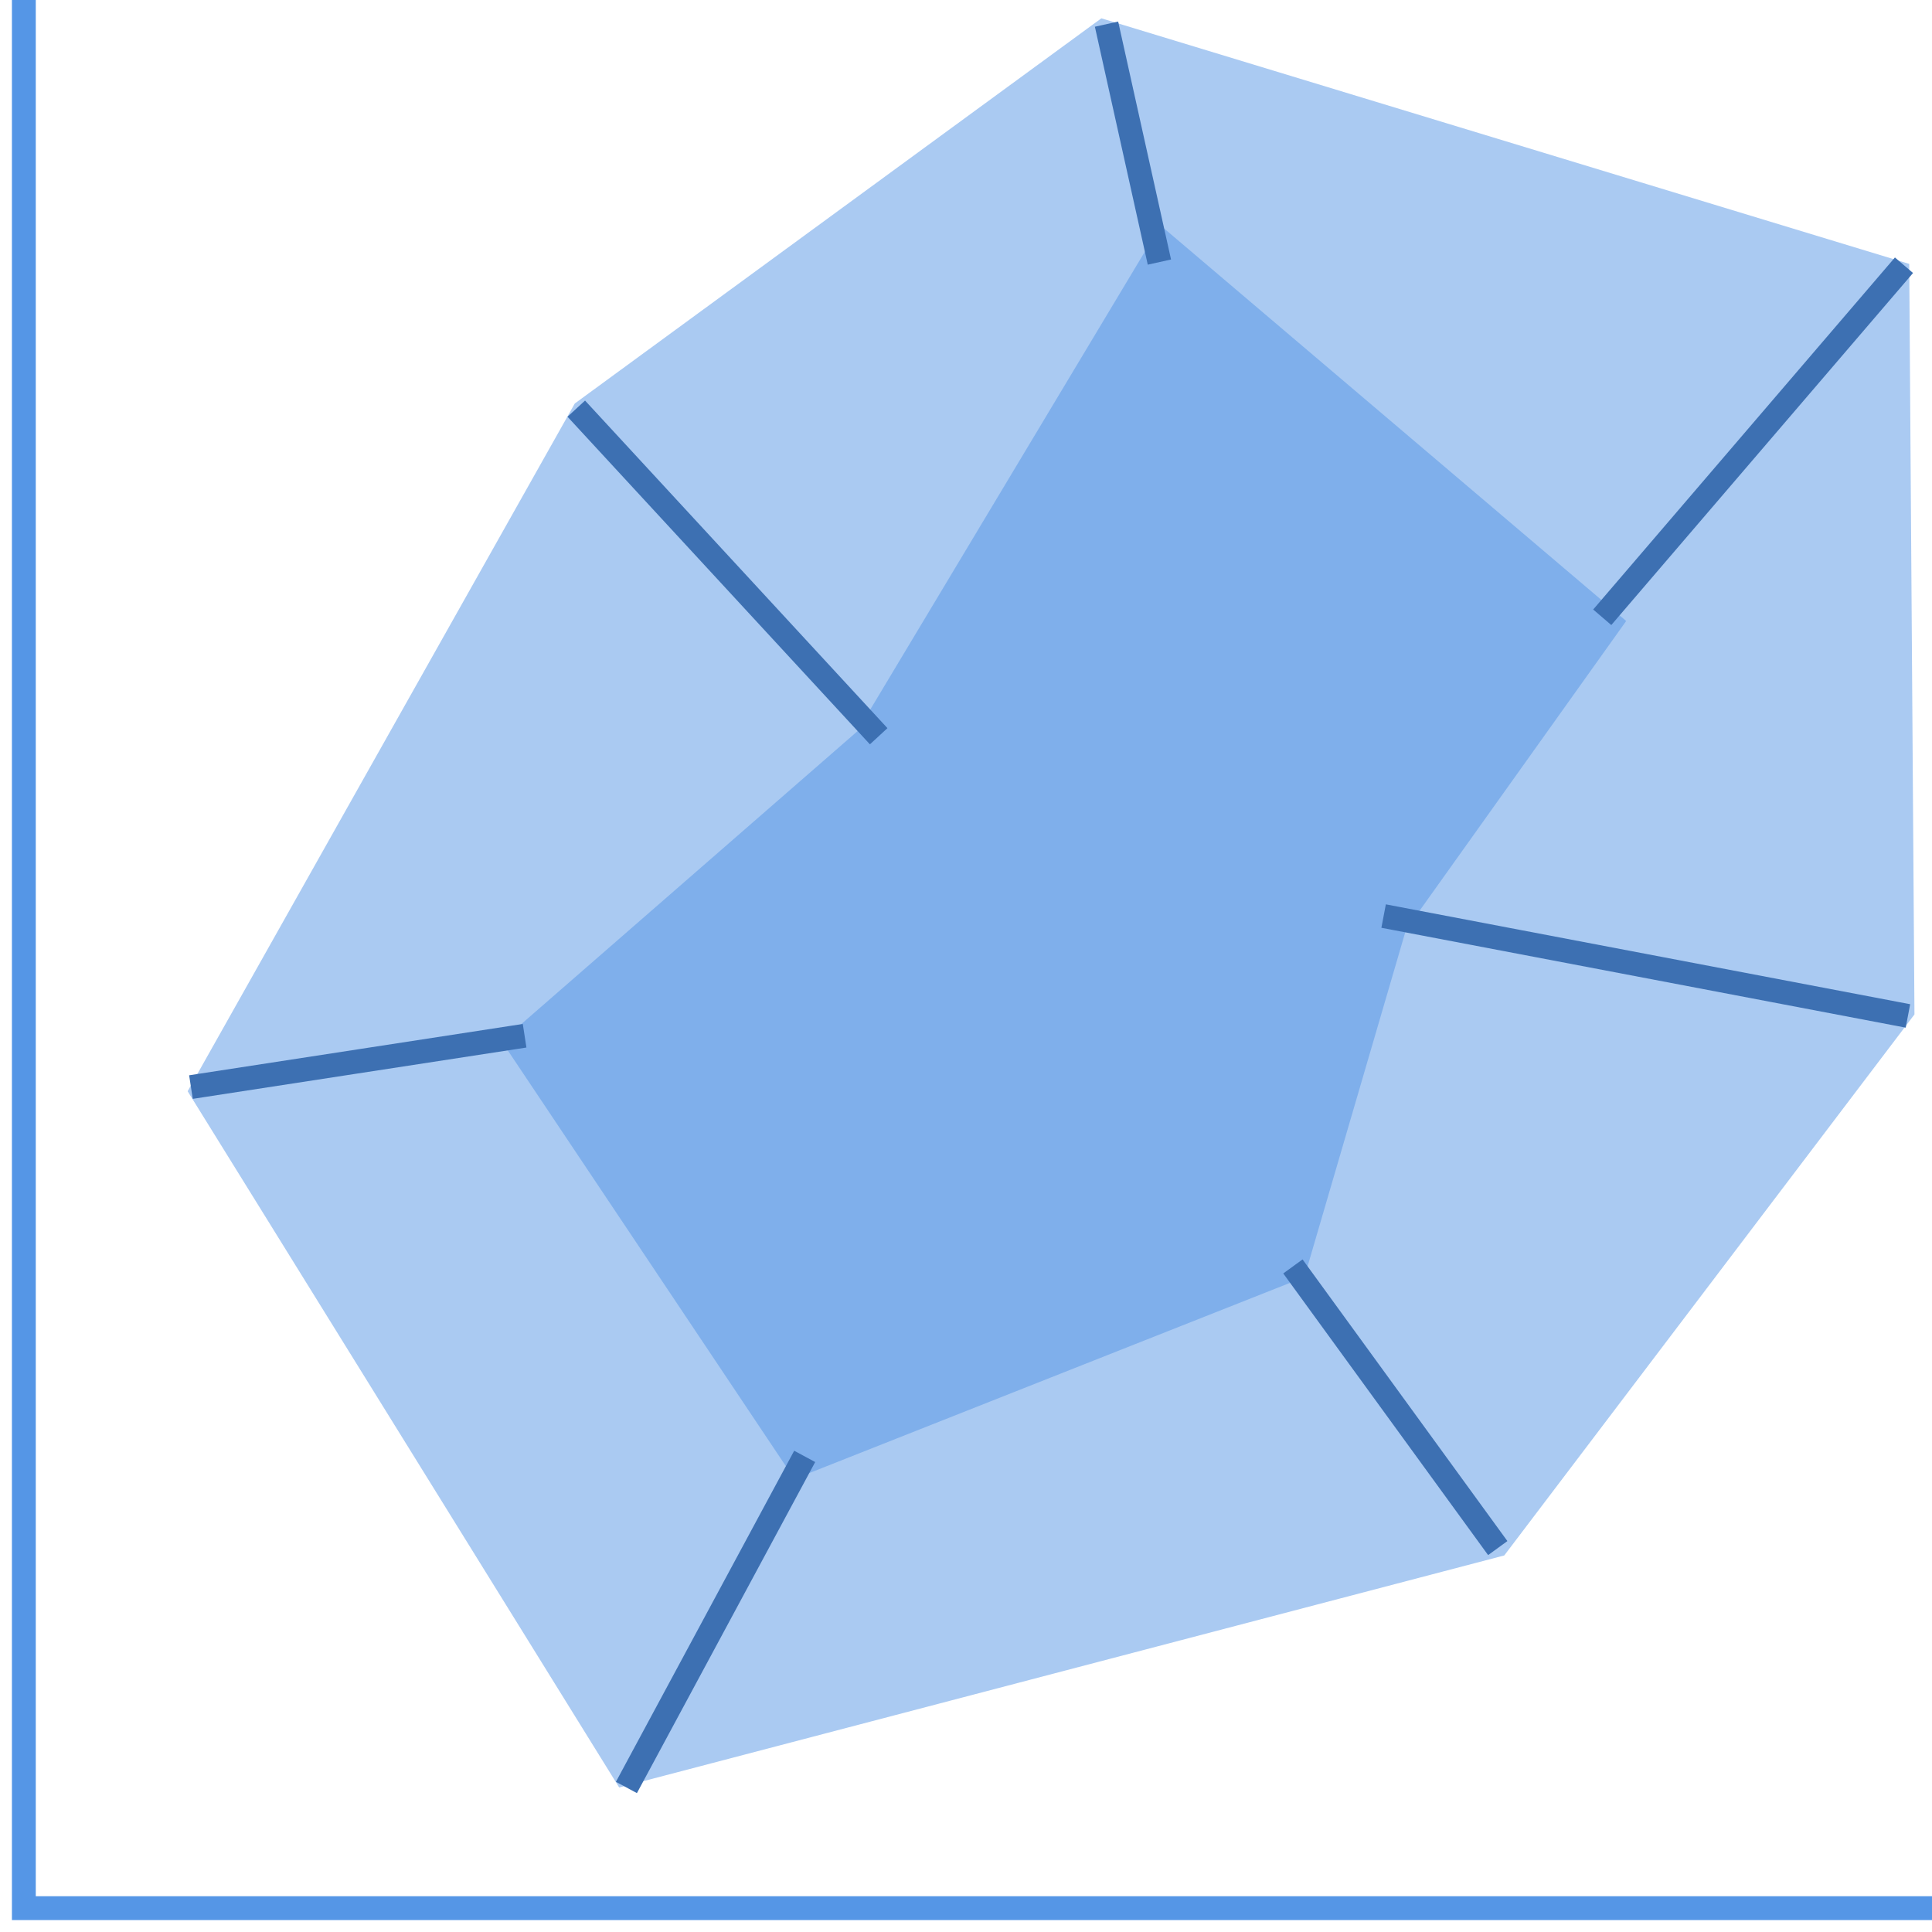 <?xml version="1.0" encoding="UTF-8"?>
<svg width="81px" height="81px" viewBox="0 0 81 81" version="1.1" xmlns="http://www.w3.org/2000/svg" xmlns:xlink="http://www.w3.org/1999/xlink">
    <!-- Generator: Sketch 50.2 (55047) - http://www.bohemiancoding.com/sketch -->
    <title>radar</title>
    <desc>Created with Sketch.</desc>
    <defs></defs>
    <g id="Page-1" stroke="none" stroke-width="1" fill="none" fill-rule="evenodd">
        <g id="radar" transform="translate(1, 0)">
            <polyline id="Rectangle" stroke="#5596E6" points="80 80 0 80 0 0"></polyline>
            <polygon id="Shape" fill="#5596E6" fill-rule="nonzero" opacity="0.497" points="6.867 45.751 23.098 16.917 45.175 0.768 79.045 11.064 79.265 42.53 62.067 65.213 24.96 74.941"></polygon>
            <polygon id="Shape" fill="#5596E6" fill-rule="nonzero" opacity="0.497" points="20.031 43.653 34.932 30.671 47.657 9.453 67.179 26.035 57.946 38.982 53.688 53.546 32.306 62.006"></polygon>
            <path d="M23.5,17.5 L35.5,30.5" id="Line" stroke="#3D70B2" stroke-linecap="square"></path>
            <path d="M66.5,25.5 L78.5,11.5" id="Line-2" stroke="#3D70B2" stroke-linecap="square"></path>
            <path d="M57.5,38.5 L78.5,42.5" id="Line-3" stroke="#3D70B2" stroke-linecap="square"></path>
            <path d="M47.5,10.5 L45.5,1.5" id="Line-4" stroke="#3D70B2" stroke-linecap="square"></path>
            <path d="M20.5,43.5 L7.5,45.5" id="Line-5" stroke="#3D70B2" stroke-linecap="square"></path>
            <path d="M32.5,61.5 L25.5,74.5" id="Line-6" stroke="#3D70B2" stroke-linecap="square"></path>
            <path d="M53.5,53.5 L61.5,64.5" id="Line-7" stroke="#3D70B2" stroke-linecap="square"></path>
        </g>
    </g>
</svg>